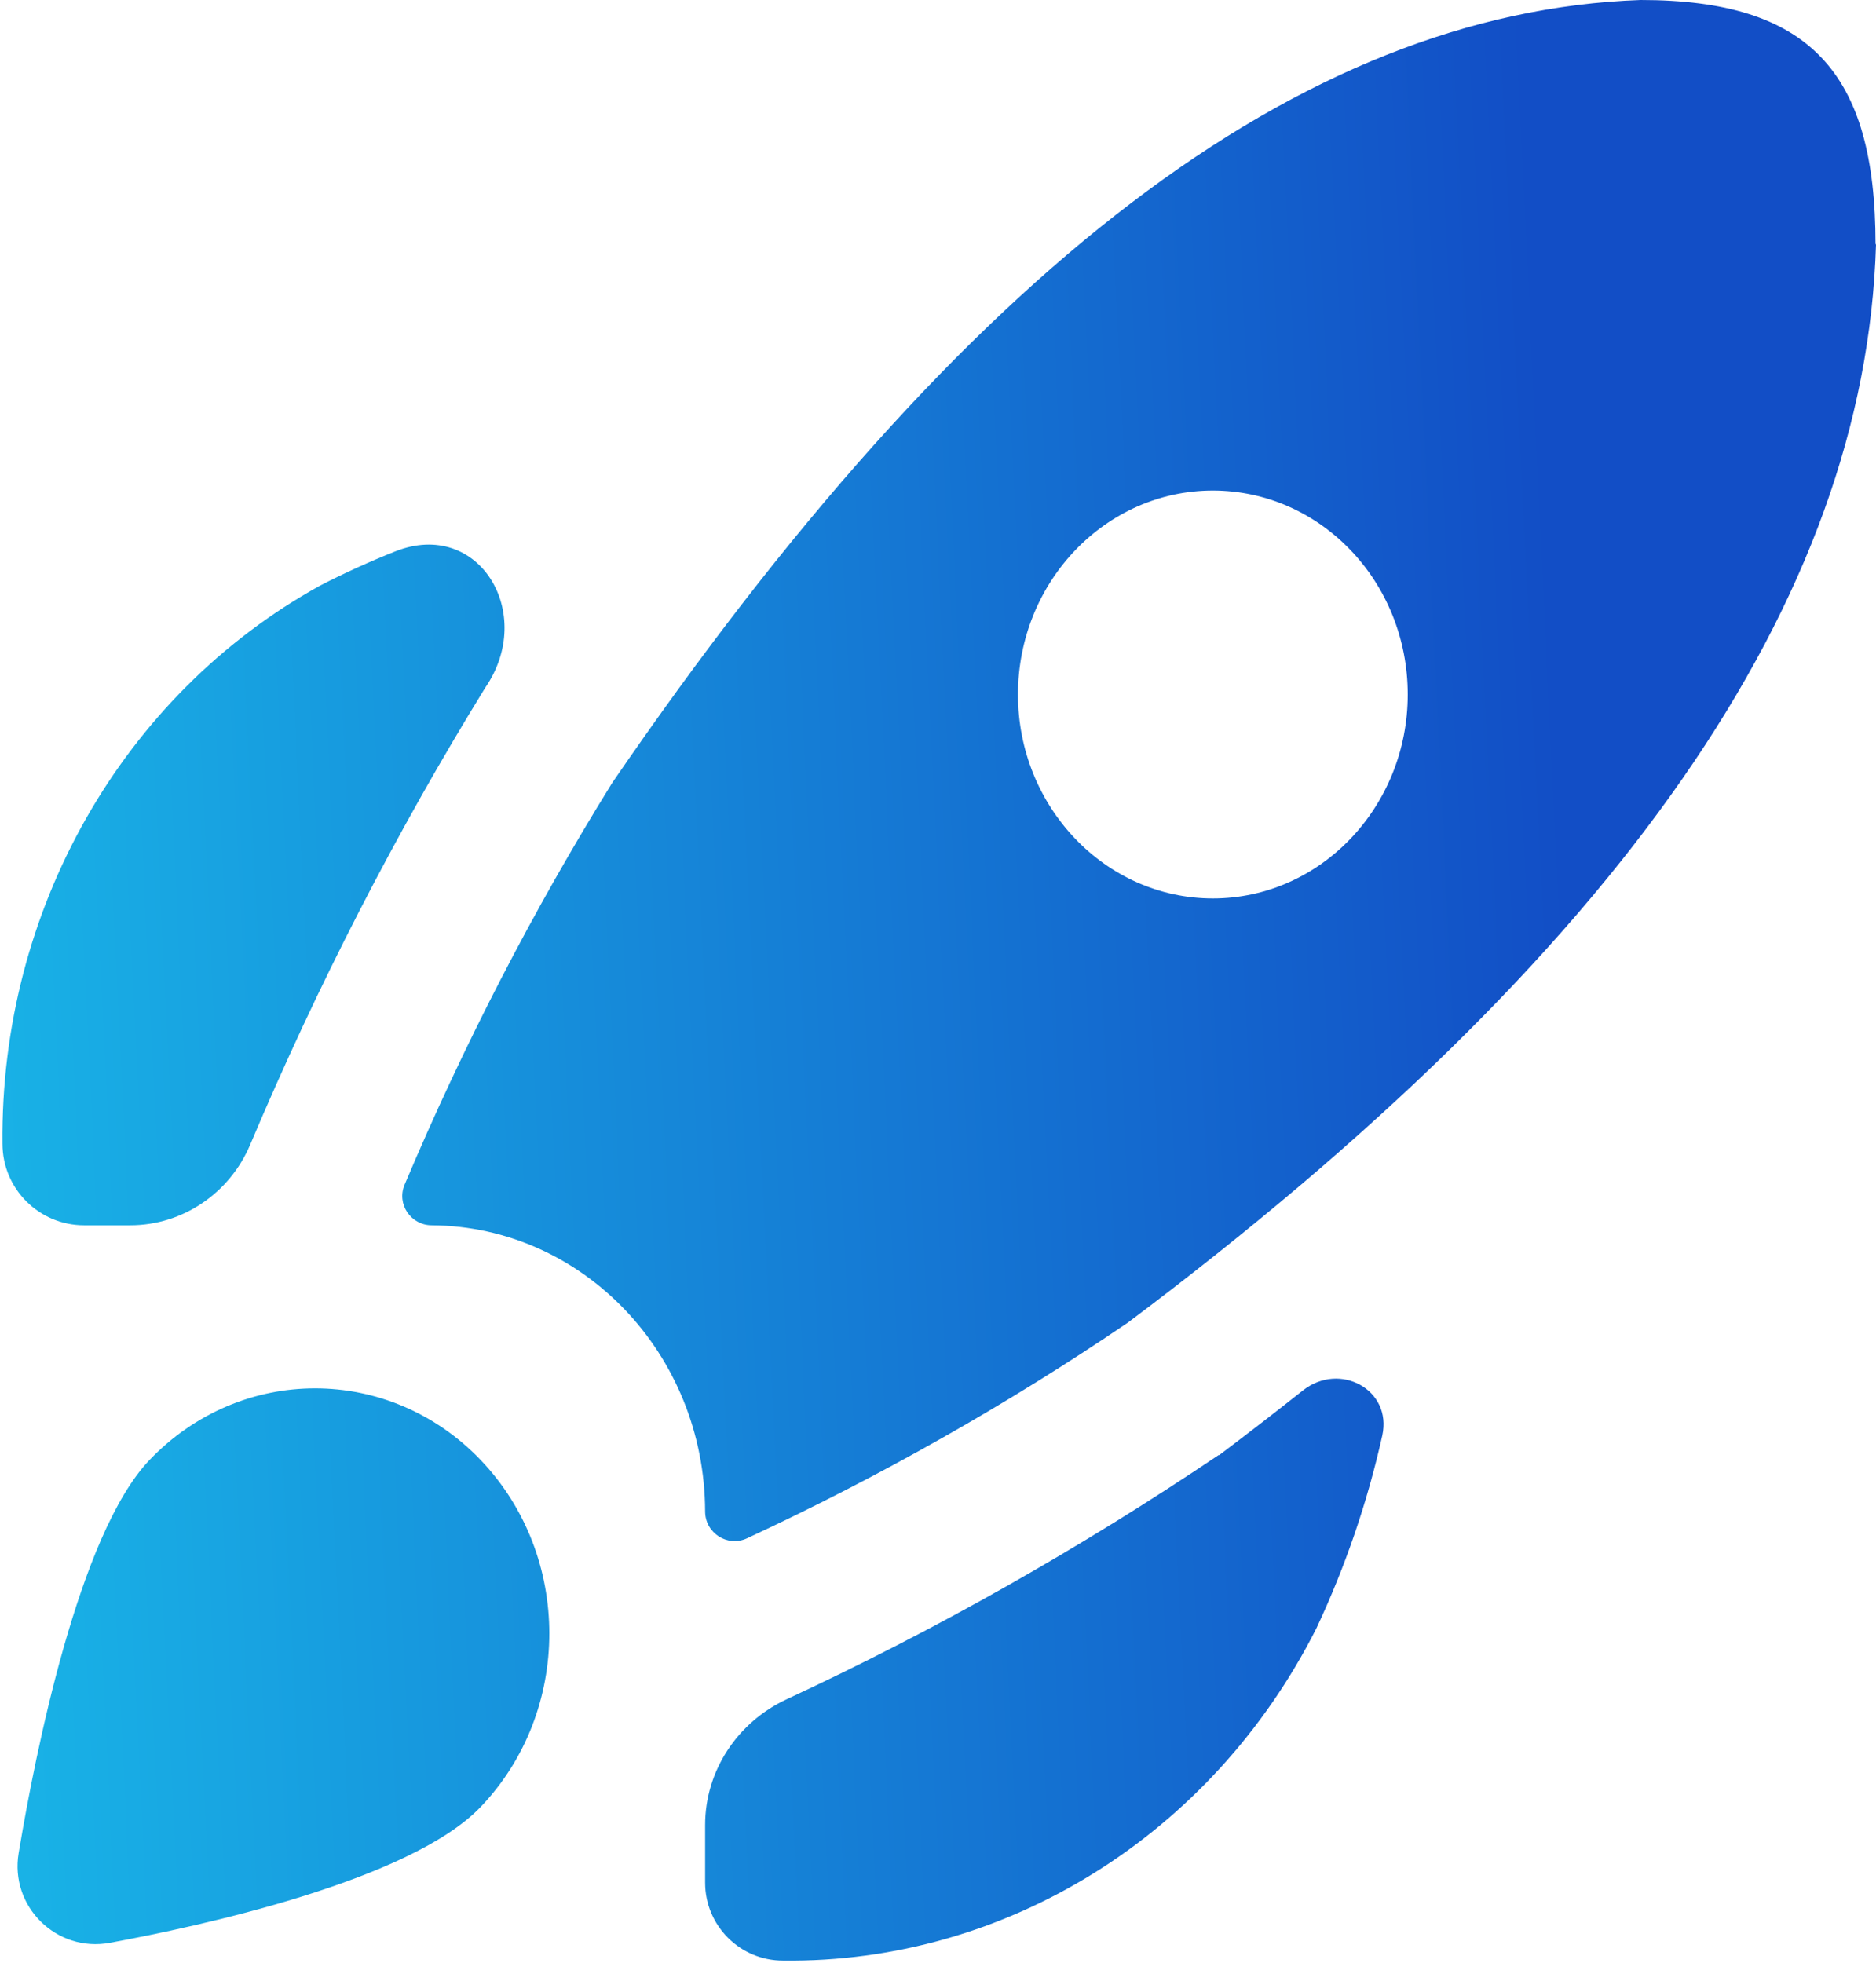 <svg xmlns="http://www.w3.org/2000/svg" width="43" height="45" viewBox="0 0 43 45" fill="none"><path d="M5.735 26.237C5.267 27.346 4.19 28.086 2.986 28.086H1.927C0.895 28.086 0.057 27.249 0.057 26.216C1.31e-06 20.87 2.806 15.931 7.331 13.426C7.896 13.134 8.474 12.872 9.06 12.639C10.979 11.878 12.293 14.064 11.122 15.763C9.064 19.106 7.266 22.608 5.735 26.237ZM27.937 33.354C27.937 33.352 27.935 33.35 27.933 33.352C24.771 35.483 21.461 37.356 18.031 38.95C16.904 39.474 16.162 40.59 16.162 41.833V43.153C16.162 44.14 16.962 44.94 17.949 44.94C23.058 45 27.777 42.063 30.171 37.328C30.836 35.914 31.343 34.432 31.683 32.907C31.917 31.854 30.708 31.203 29.863 31.872C29.239 32.366 28.599 32.861 27.942 33.357C27.94 33.358 27.937 33.357 27.937 33.354ZM42.994 5.598C42.997 5.598 43 5.601 43 5.604C42.757 13.753 37.156 21.831 25.853 30.316C23.076 32.203 20.149 33.854 17.122 35.261C16.673 35.47 16.162 35.139 16.162 34.643C16.151 31.035 13.356 28.11 9.897 28.086C9.415 28.086 9.086 27.598 9.274 27.154C10.625 23.953 12.214 20.874 14.032 17.945C22.119 6.137 29.827 0.276 37.605 0C41.475 0 42.987 1.653 42.989 5.592C42.989 5.595 42.991 5.598 42.994 5.598ZM32.267 15.919C32.267 13.33 30.263 11.244 27.8 11.244C25.337 11.244 23.333 13.342 23.333 15.919C23.333 18.496 25.337 20.594 27.8 20.594C30.263 20.594 32.267 18.496 32.267 15.919ZM2.52 44.532C4.536 44.161 9.393 43.118 11.019 41.416C13.115 39.222 13.115 35.662 11.019 33.468C8.923 31.275 5.521 31.275 3.425 33.468C1.798 35.17 0.802 40.253 0.447 42.363L0.428 42.473C0.22 43.7 1.296 44.76 2.52 44.532Z" fill="url(#paint0_linear_6117_2508)"></path><defs><linearGradient id="paint0_linear_6117_2508" x1="37.974" y1="22.5" x2="-2.495" y2="24.468" gradientUnits="userSpaceOnUse"><stop offset="0.049" stop-color="#124EC6"></stop><stop offset="1" stop-color="#19B8E8"></stop></linearGradient></defs></svg>